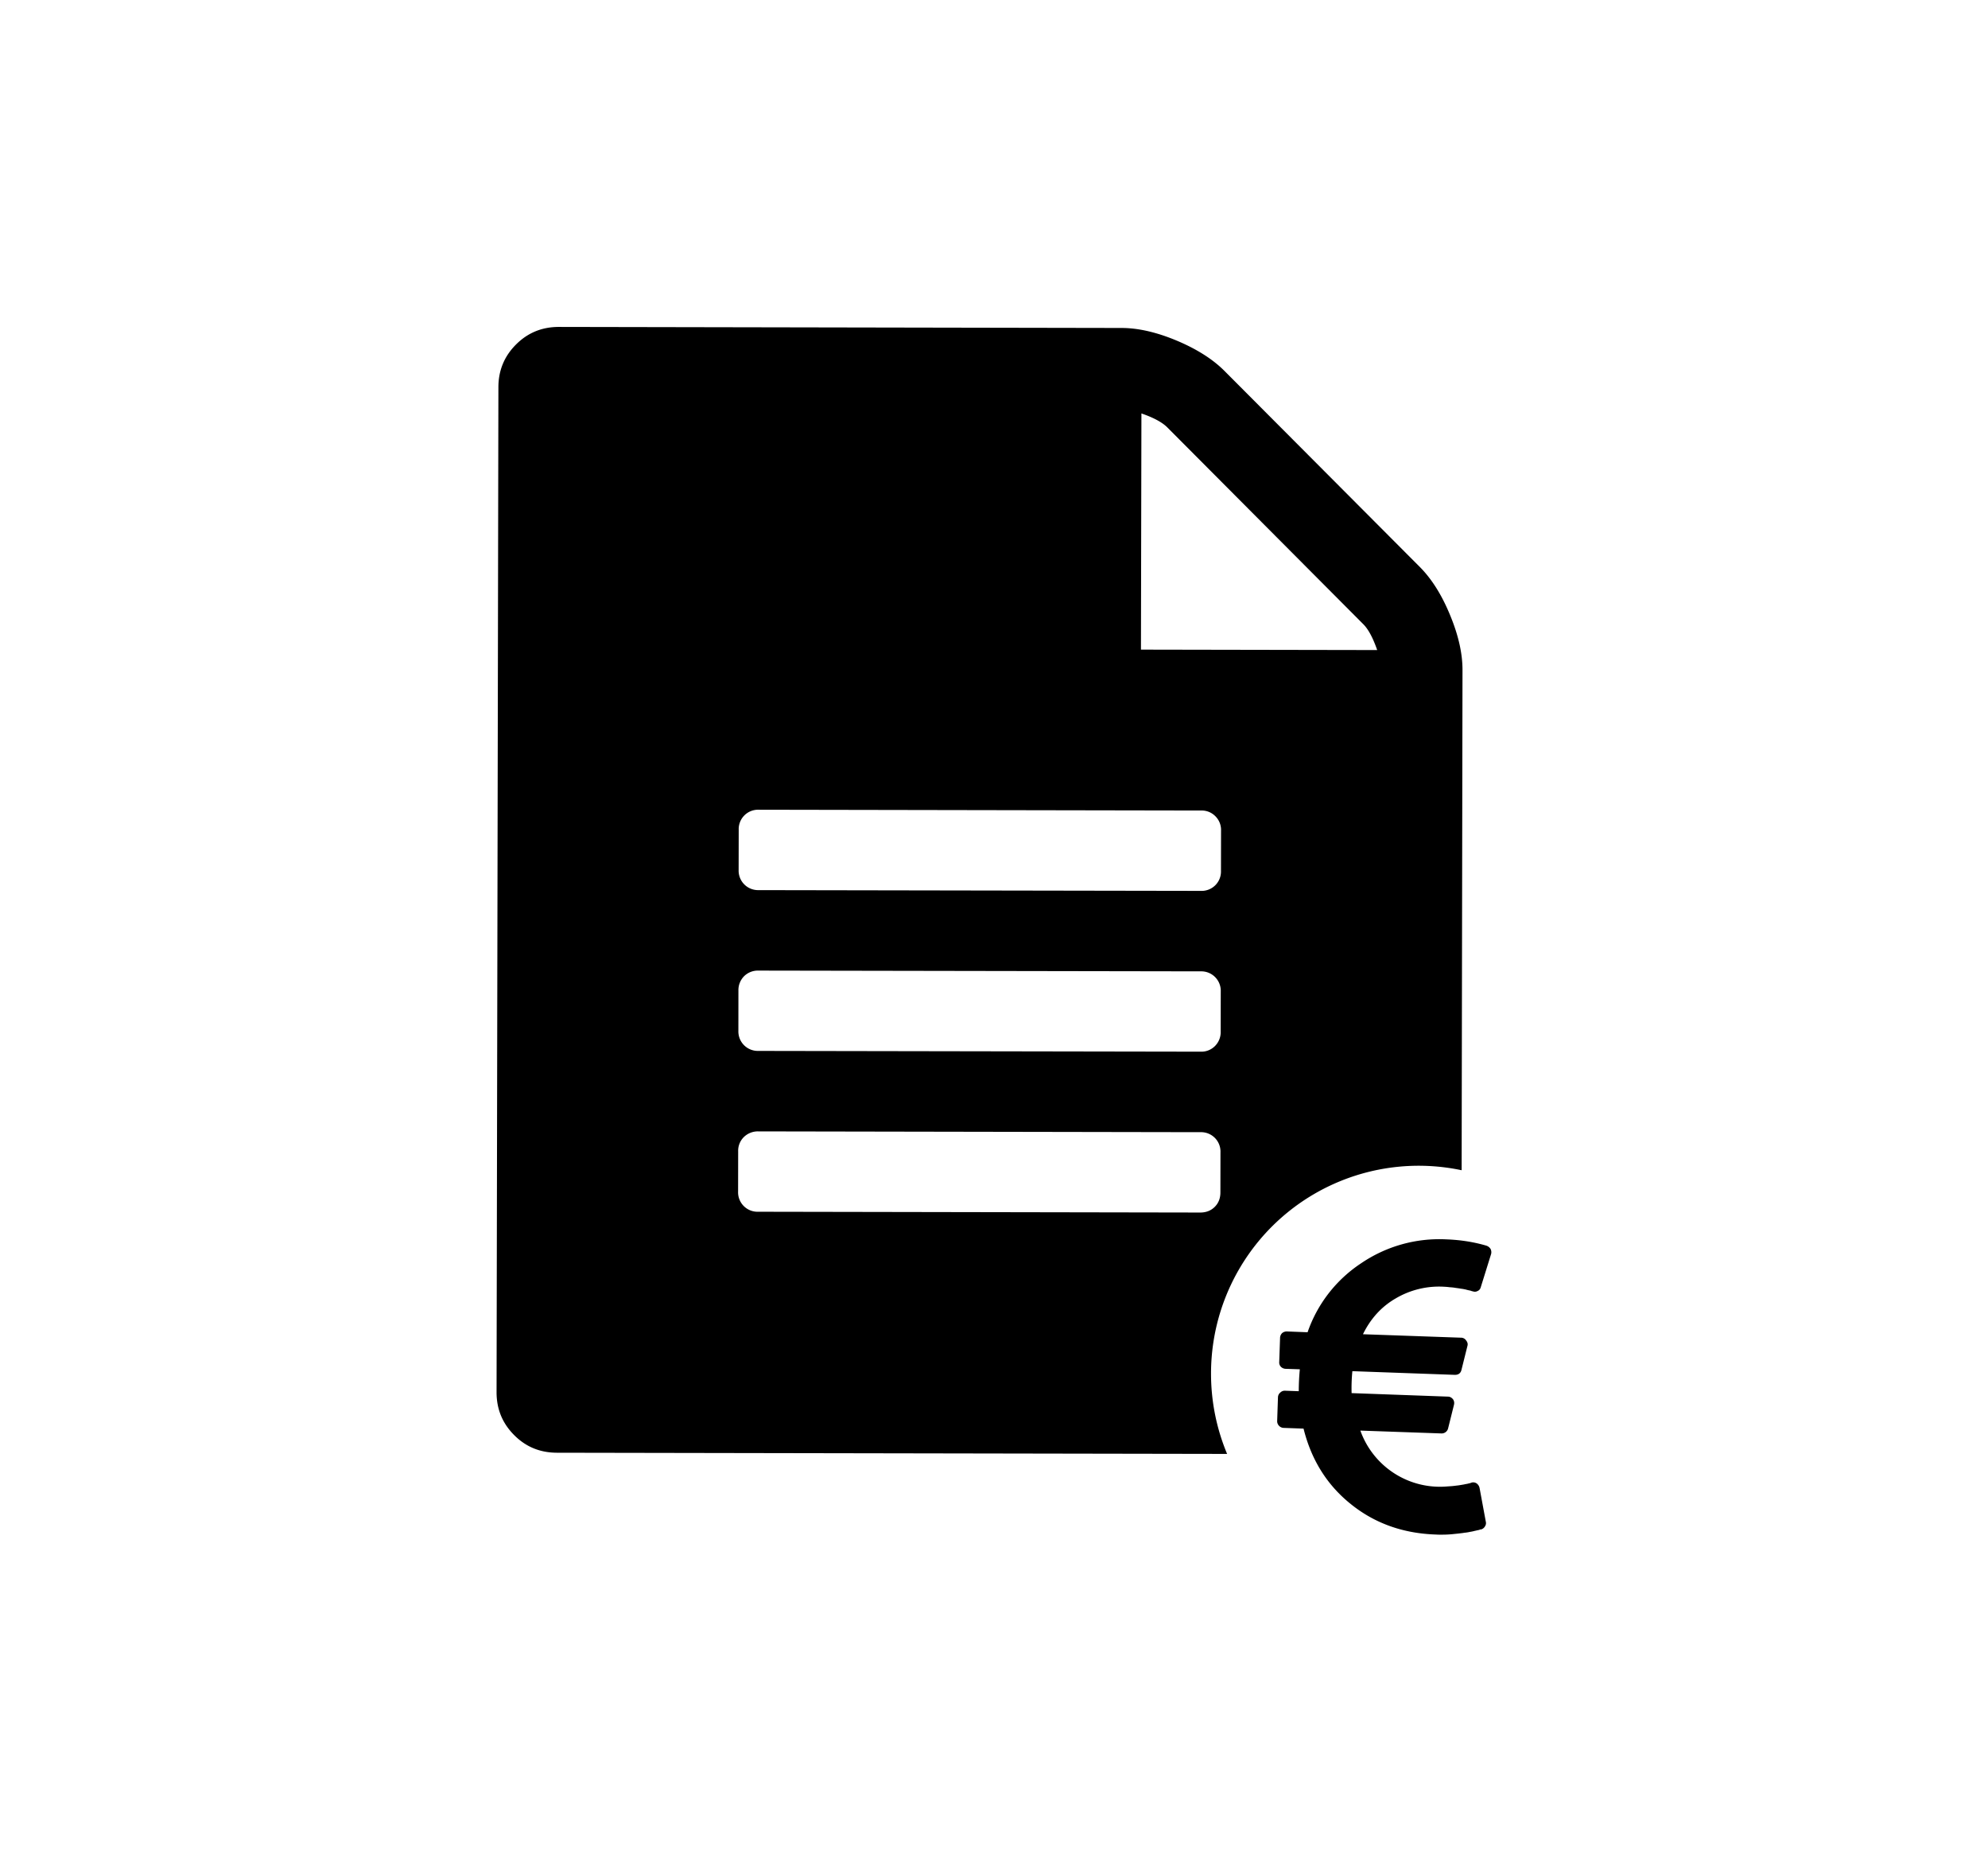 <svg xmlns="http://www.w3.org/2000/svg" width="55.18" height="51.66" viewBox="0 0 55.18 51.66"><path d="M41.068 41.293l.173.934a.158.158 0 0 1-.023.129.182.182 0 0 1-.101.084l-.029.002a.25.25 0 0 1-.062.02c-.026.004-.06.014-.097.021a1.09 1.09 0 0 1-.125.026 1.085 1.085 0 0 1-.151.024c-.05.009-.108.015-.174.023l-.195.02c-.065.005-.137.01-.213.01a2.457 2.457 0 0 1-.226-.003c-.906-.032-1.69-.312-2.35-.844-.661-.529-1.098-1.229-1.313-2.095l-.553-.02a.181.181 0 0 1-.13-.061.18.18 0 0 1-.049-.133l.022-.658a.174.174 0 0 1 .063-.127.174.174 0 0 1 .13-.053l.384.014a6.36 6.36 0 0 1 .03-.608l-.393-.013a.196.196 0 0 1-.133-.057.172.172 0 0 1-.046-.136l.023-.662a.196.196 0 0 1 .056-.135.197.197 0 0 1 .137-.047l.571.022a3.764 3.764 0 0 1 1.489-1.916 3.856 3.856 0 0 1 2.352-.662c.398.014.771.072 1.124.176a.22.22 0 0 1 .115.092.205.205 0 0 1 .014.139l-.285.915c-.013.05-.039.089-.086.109a.155.155 0 0 1-.138.011l-.025-.004a.27.27 0 0 0-.064-.02c-.03-.006-.065-.013-.103-.025-.038-.008-.082-.018-.131-.023a3.084 3.084 0 0 0-.148-.022 1.303 1.303 0 0 0-.169-.019c-.061-.009-.117-.012-.173-.015a2.371 2.371 0 0 0-1.326.325c-.399.23-.7.566-.909.994l2.722.096a.167.167 0 0 1 .142.077c.038.047.052.098.036.151l-.164.658c-.021.1-.087.147-.188.145l-2.842-.102a4.826 4.826 0 0 0-.021.609l2.669.097c.06 0 .106.026.146.074.033.048.04.101.025.159l-.161.646a.184.184 0 0 1-.185.143l-2.251-.079a2.345 2.345 0 0 0 2.353 1.554l.198-.014c.061-.006.115-.014.173-.02l.145-.024c.04-.009.074-.015.106-.021.03-.007.056-.015.071-.016l.029-.012a.168.168 0 0 1 .15.017.207.207 0 0 1 .084.13"/><path d="M33.614 38.116a5.765 5.765 0 0 1 6.956-5.642l.024-13.874c.002-.465-.114-.976-.346-1.534-.23-.559-.51-1.001-.832-1.326l-5.432-5.45c-.323-.323-.765-.604-1.322-.838-.557-.233-1.068-.351-1.532-.351l-15.618-.029c-.467 0-.862.161-1.188.487-.326.325-.489.72-.49 1.183l-.051 27.893c0 .465.16.858.486 1.186.324.328.718.49 1.186.492l18.605.033a5.77 5.77 0 0 1-.446-2.23m-1.932-26.643c.337.116.577.246.716.385l5.445 5.466c.139.14.266.377.383.715l-6.557-.012.013-6.554zM20.504 23.027a.538.538 0 0 1 .558-.557l12.275.022a.528.528 0 0 1 .397.158.535.535 0 0 1 .158.401l-.002 1.116a.537.537 0 0 1-.557.555l-12.275-.021a.54.54 0 0 1-.556-.558l.002-1.116zm-.008 4.461a.548.548 0 0 1 .158-.399.545.545 0 0 1 .4-.155l12.275.021a.54.54 0 0 1 .555.558l-.002 1.115a.543.543 0 0 1-.159.4.533.533 0 0 1-.398.156l-12.275-.021a.54.54 0 0 1-.555-.558l.001-1.117zm.547 6.138a.539.539 0 0 1-.556-.559l.002-1.115a.534.534 0 0 1 .158-.399.555.555 0 0 1 .4-.157l12.272.022a.538.538 0 0 1 .557.559l-.002 1.115c0 .163-.054.297-.158.4s-.238.156-.401.156l-12.272-.022z"/></svg>